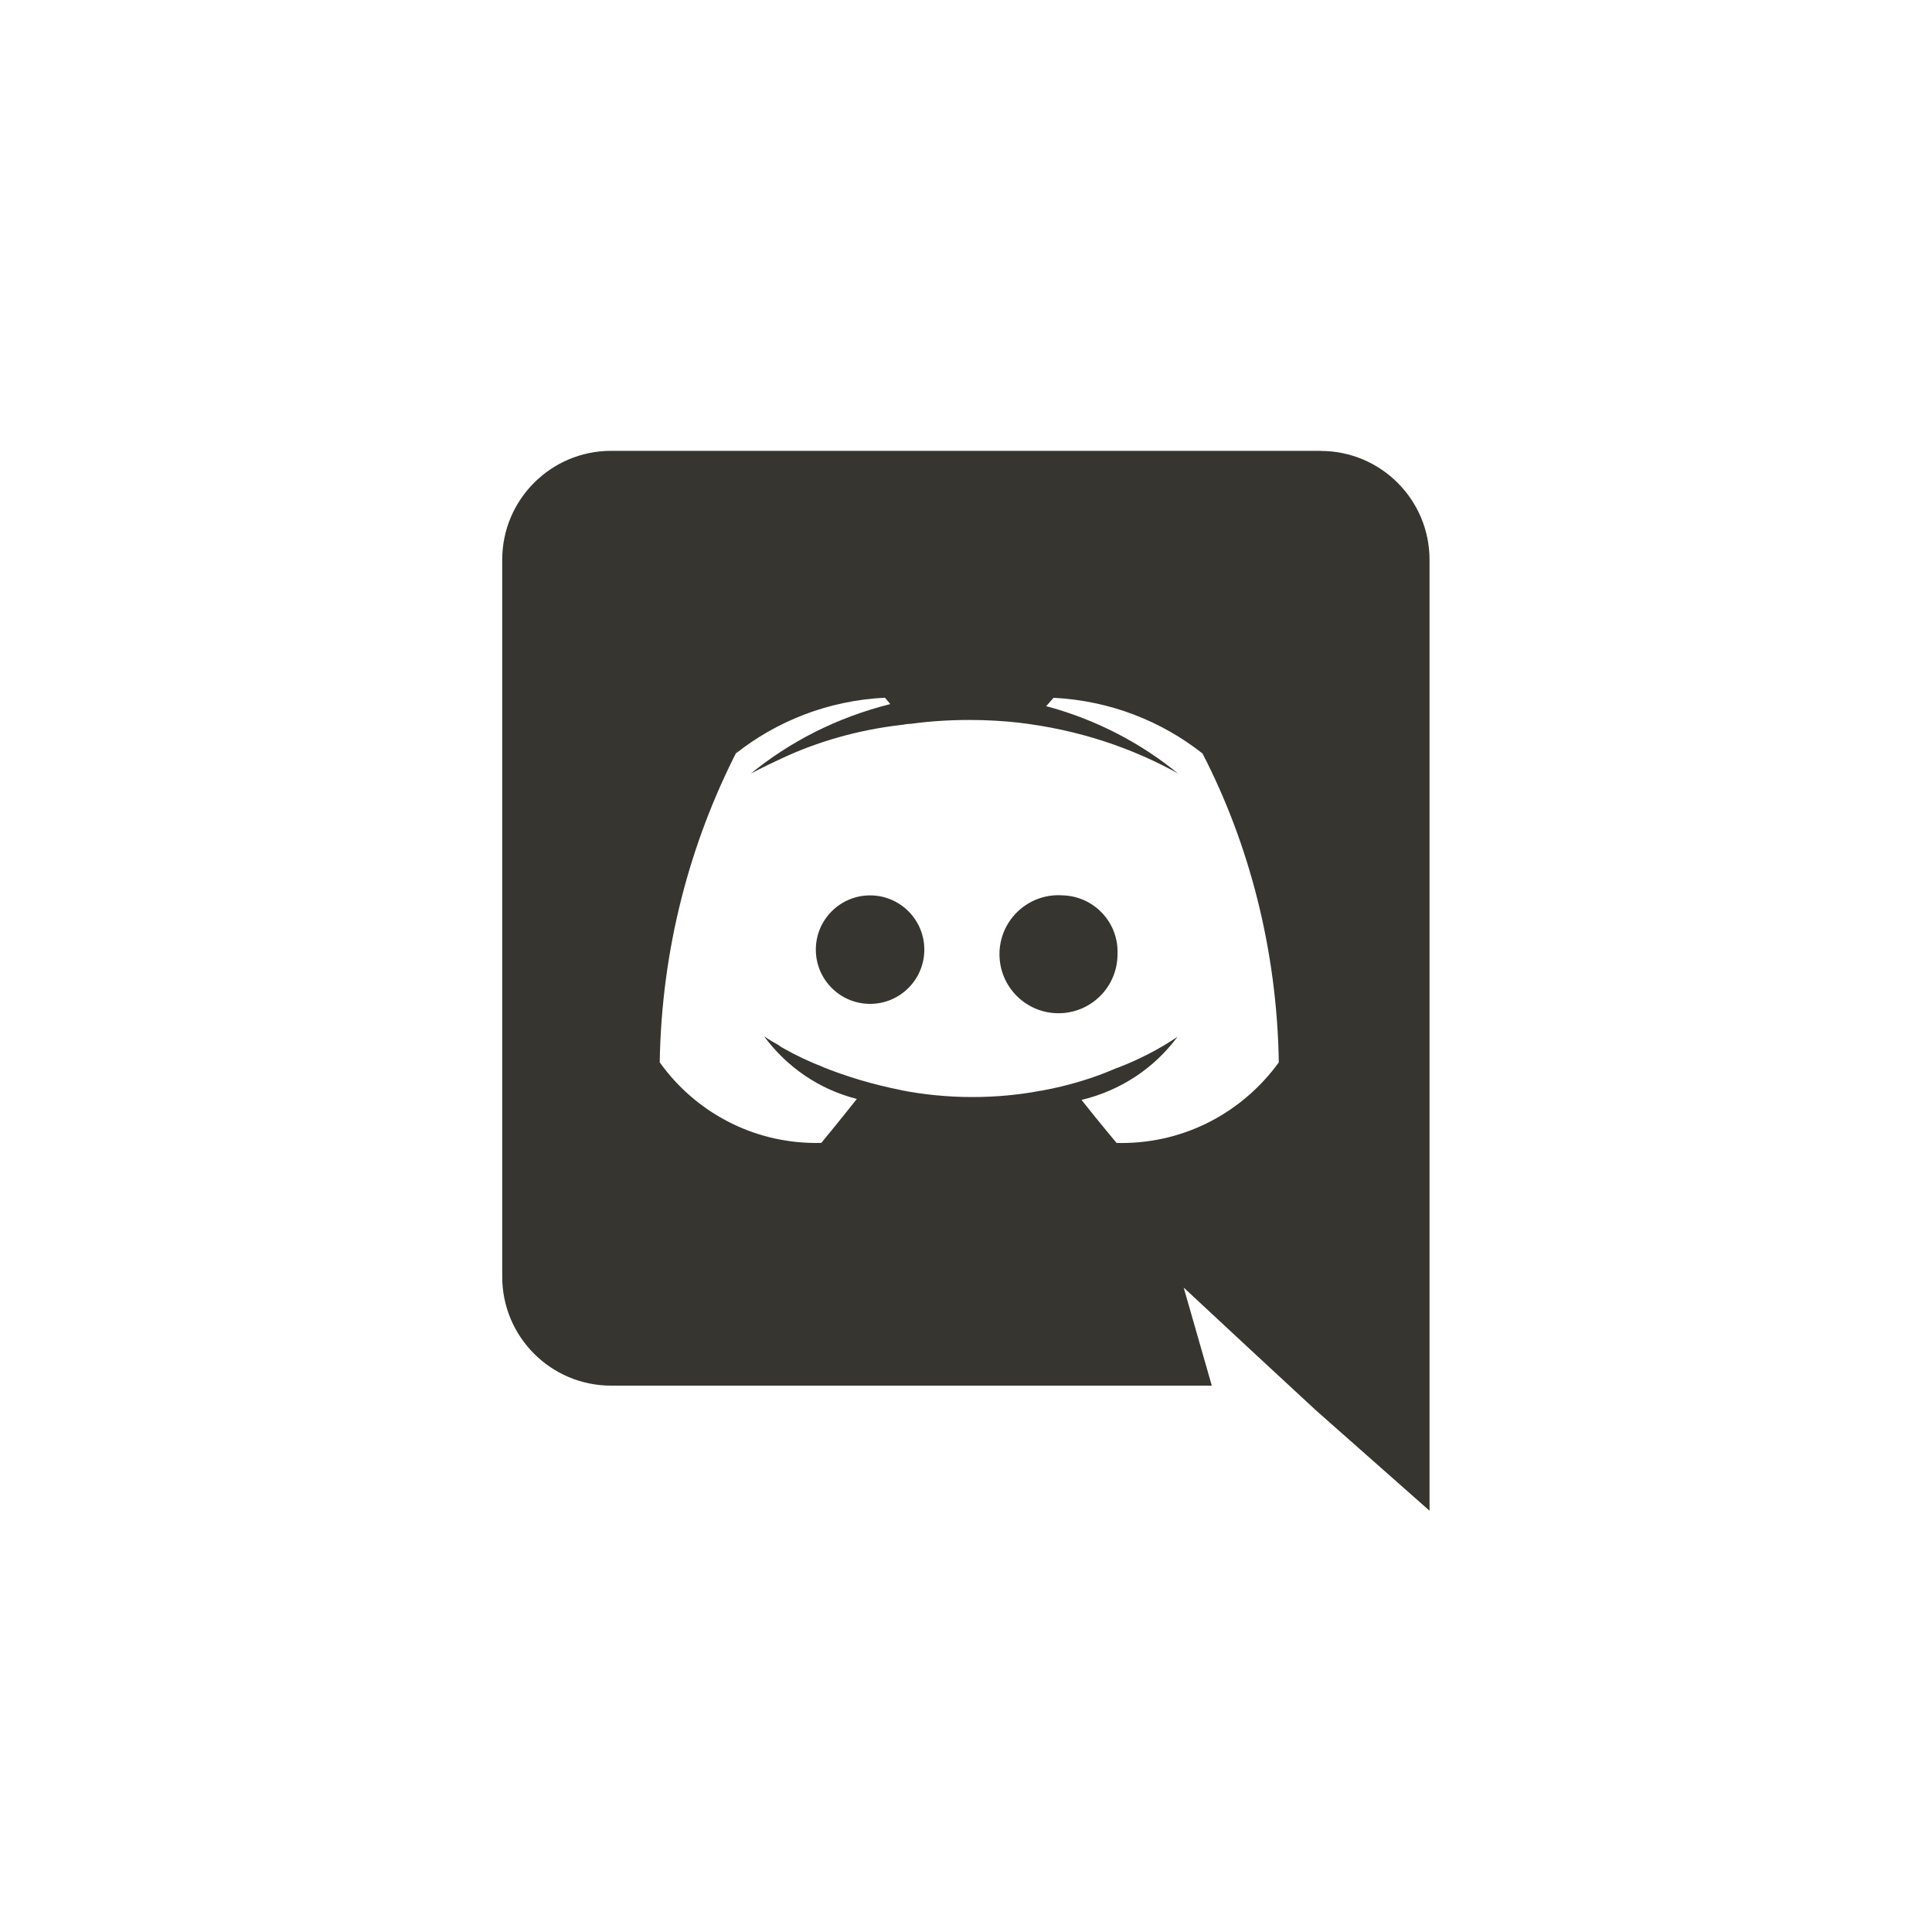 <!-- Generated by IcoMoon.io -->
<svg version="1.1" xmlns="http://www.w3.org/2000/svg" width="40" height="40" viewBox="0 0 40 40">
<title>ul-discord</title>
<path fill="#37352f" d="M18.014 18.538v0c-0.62 0-1.123 0.503-1.123 1.123s0.503 1.123 1.123 1.123c0.62 0 1.123-0.503 1.123-1.123s-0.502-1.123-1.123-1.123v0zM22.018 18.538c-0.031-0.002-0.067-0.004-0.103-0.004-0.675 0-1.222 0.547-1.222 1.222s0.547 1.222 1.222 1.222c0.675 0 1.222-0.547 1.222-1.222 0 0 0 0 0 0v0c0.001-0.015 0.001-0.032 0.001-0.050 0-0.629-0.496-1.141-1.118-1.168h-0.002zM27.35 9.334h-14.702c-1.243 0.003-2.25 1.011-2.25 2.254 0 0.002 0 0.004 0 0.006v0 14.834c0 0.002 0 0.003 0 0.006 0 1.243 1.006 2.251 2.249 2.254h12.442l-0.582-2.030 1.404 1.306 1.327 1.229 2.359 2.085v-19.682c0-0.002 0-0.004 0-0.006 0-1.243-1.006-2.251-2.249-2.254v0zM23.116 23.662v0s-0.395-0.472-0.724-0.889c0.818-0.197 1.505-0.662 1.979-1.297l0.006-0.009c-0.363 0.246-0.779 0.463-1.219 0.633l-0.043 0.014c-0.458 0.202-0.991 0.365-1.547 0.466l-0.044 0.006c-0.418 0.081-0.9 0.127-1.392 0.127-0.513 0-1.014-0.050-1.498-0.146l0.049 0.008c-0.618-0.122-1.158-0.286-1.675-0.494l0.062 0.022c-0.317-0.122-0.58-0.248-0.834-0.39l0.033 0.017c-0.033-0.022-0.066-0.033-0.098-0.055-0.017-0.009-0.031-0.019-0.044-0.033v0c-0.198-0.11-0.307-0.186-0.307-0.186 0.465 0.63 1.128 1.090 1.896 1.29l0.024 0.006c-0.329 0.417-0.735 0.91-0.735 0.91-0.032 0.001-0.070 0.002-0.107 0.002-1.331 0-2.509-0.654-3.231-1.658l-0.008-0.012c0.038-2.34 0.618-4.535 1.618-6.479l-0.038 0.082c0.844-0.668 1.909-1.092 3.070-1.151l0.013-0.001 0.11 0.132c-1.11 0.28-2.078 0.778-2.898 1.448l0.014-0.010s0.242-0.132 0.647-0.318c0.726-0.34 1.567-0.584 2.452-0.687l0.038-0.004c0.055-0.012 0.119-0.020 0.185-0.022h0.002c0.36-0.050 0.776-0.078 1.199-0.078 0.358 0 0.712 0.020 1.060 0.060l-0.042-0.004c1.231 0.144 2.349 0.517 3.347 1.077l-0.045-0.023c-0.766-0.628-1.681-1.108-2.681-1.382l-0.051-0.012 0.154-0.175c1.174 0.060 2.238 0.484 3.094 1.161l-0.011-0.009c0.962 1.861 1.542 4.057 1.58 6.384v0.013c-0.737 1.016-1.92 1.669-3.256 1.669-0.036 0-0.071-0.001-0.107-0.002h0.006z"></path>
</svg>
